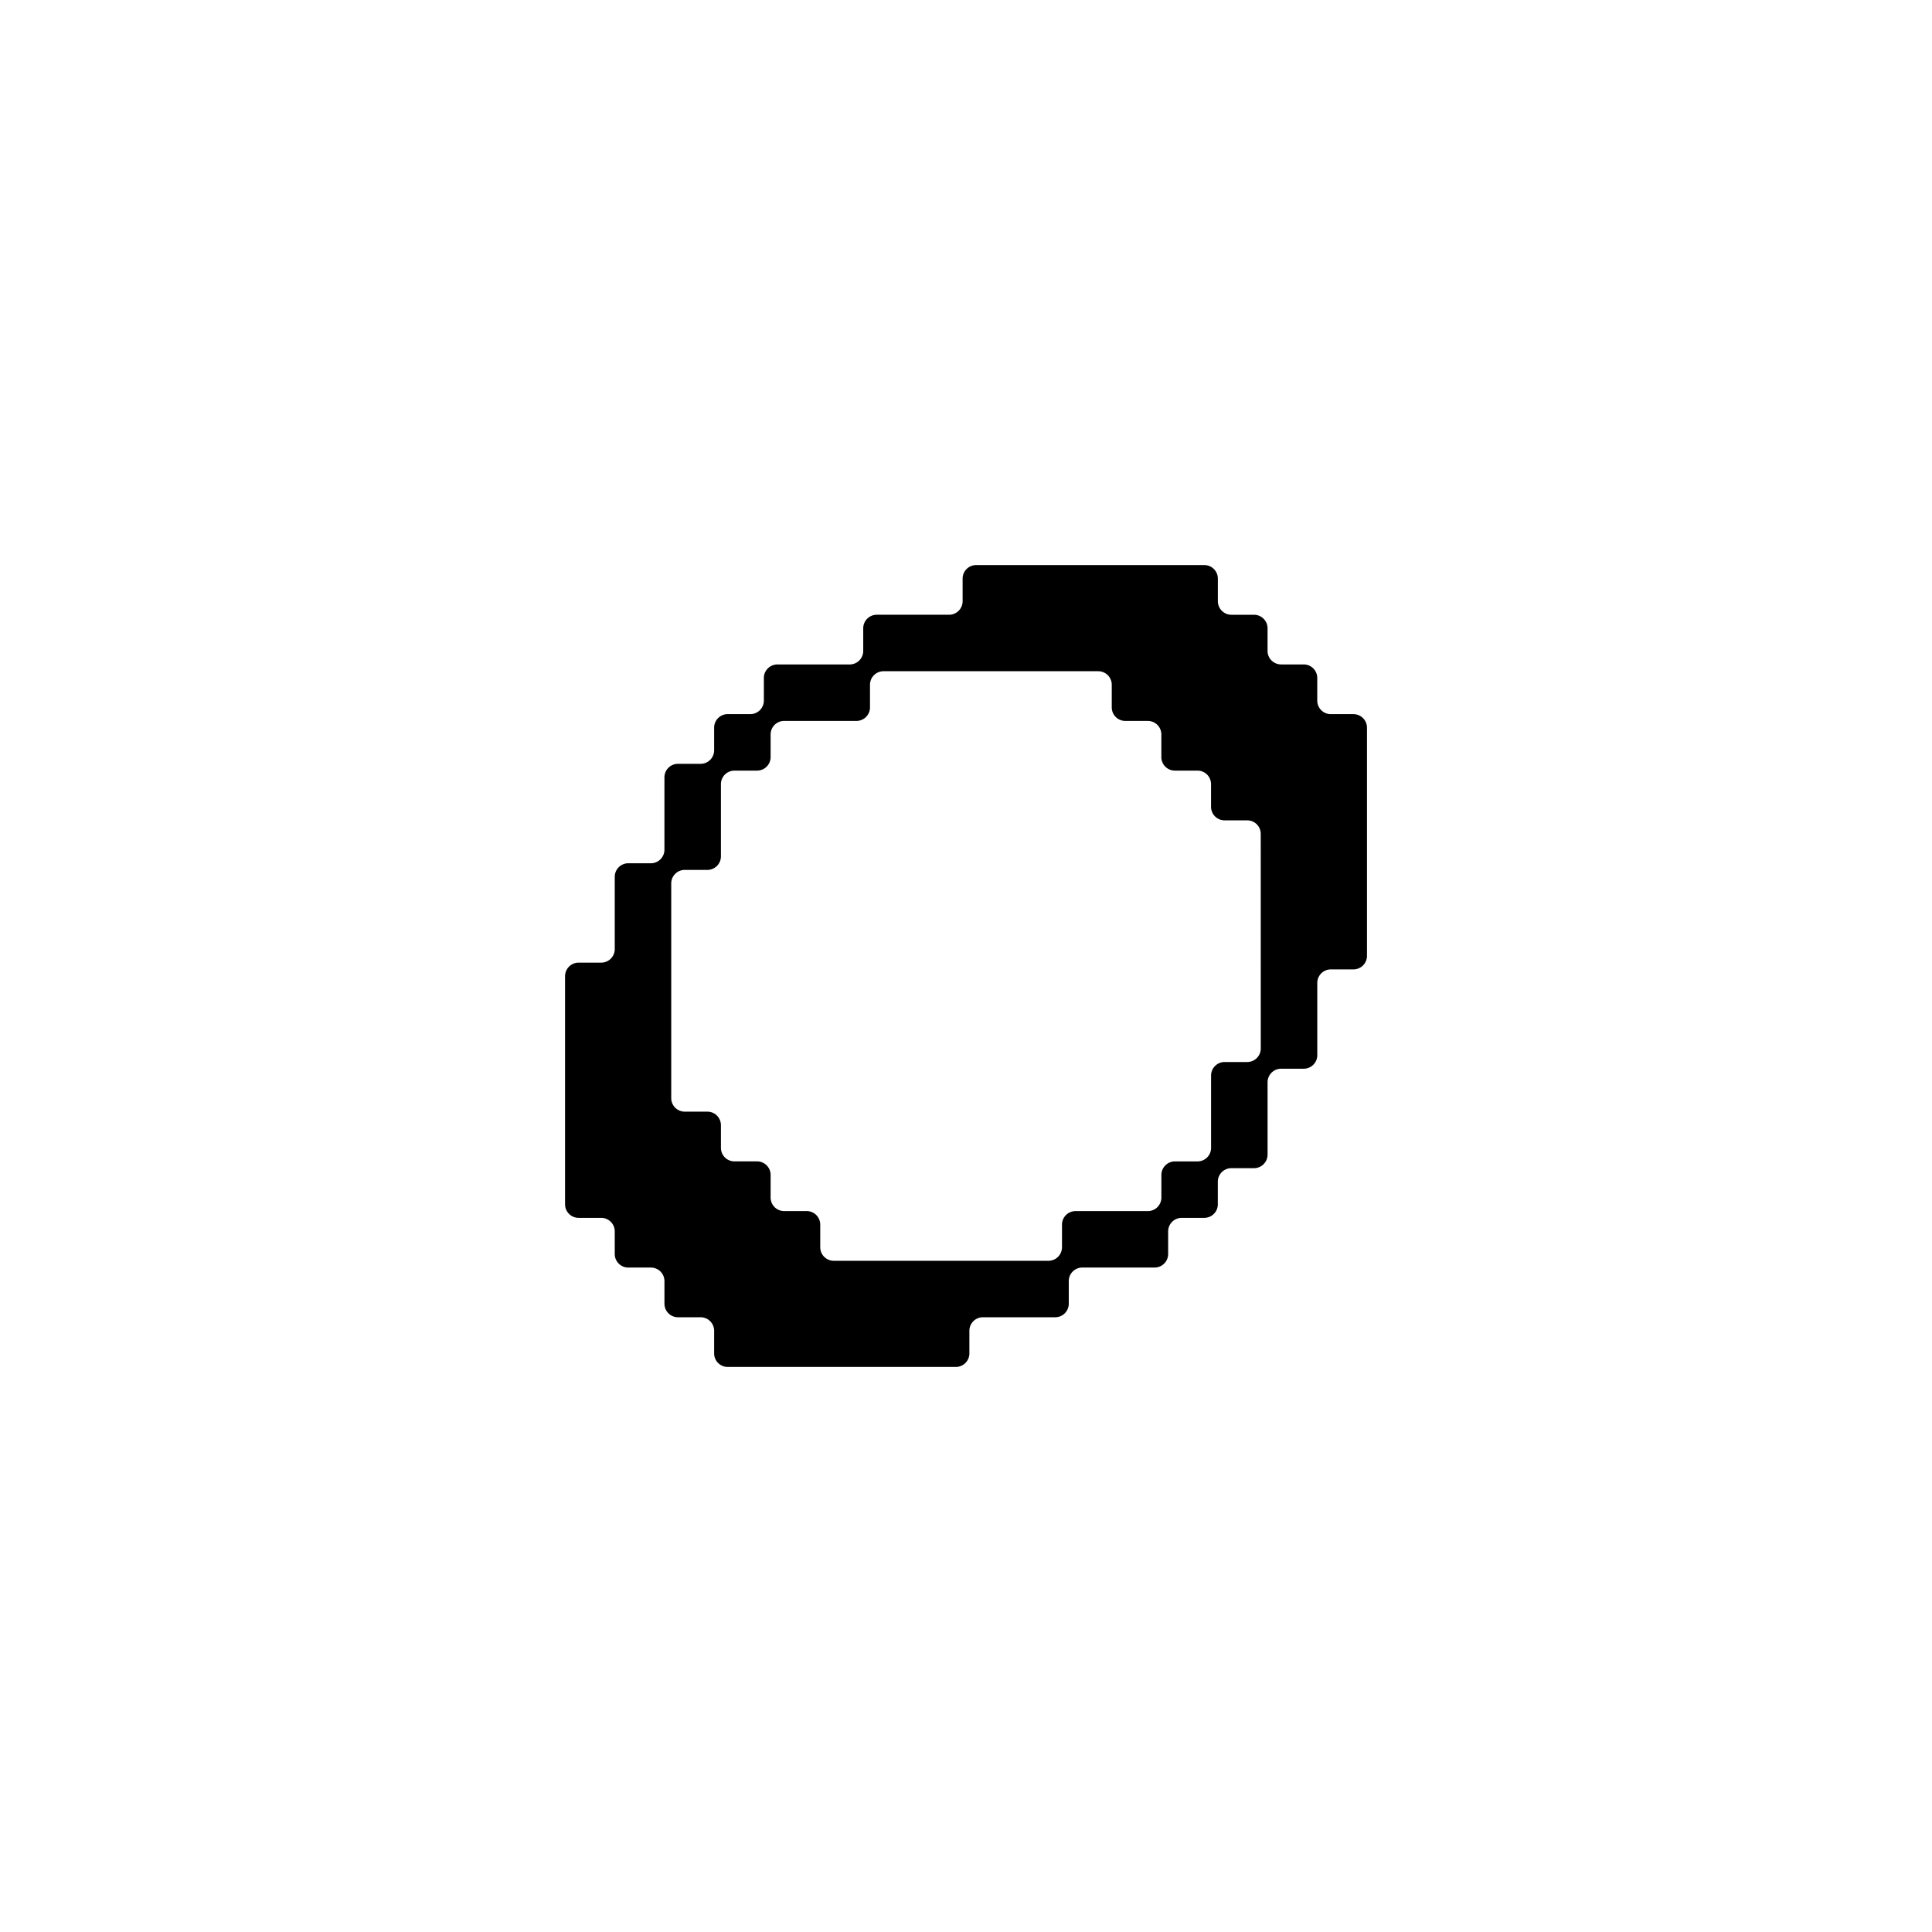 <svg id="Layer_1" data-name="Layer 1" xmlns="http://www.w3.org/2000/svg" viewBox="0 0 1080 1080"><path d="M756.55,399.21H743.92a7.57,7.57,0,0,1-7.57-7.57V379a7.58,7.58,0,0,0-7.58-7.58H716.14a7.57,7.57,0,0,1-7.57-7.57V351.23a7.57,7.57,0,0,0-7.58-7.57H688.36a7.58,7.58,0,0,1-7.57-7.58V323.45a7.57,7.57,0,0,0-7.58-7.57H545.68a7.57,7.57,0,0,0-7.57,7.57v12.63a7.57,7.57,0,0,1-7.58,7.57H490.12a7.57,7.57,0,0,0-7.57,7.58v12.63a7.57,7.57,0,0,1-7.57,7.57H434.56A7.58,7.58,0,0,0,427,379v12.63a7.57,7.57,0,0,1-7.57,7.57H406.79a7.57,7.57,0,0,0-7.58,7.57v12.64a7.57,7.57,0,0,1-7.57,7.57H379a7.57,7.57,0,0,0-7.58,7.57V475a7.57,7.57,0,0,1-7.57,7.57H351.23a7.57,7.57,0,0,0-7.58,7.57v40.41a7.57,7.57,0,0,1-7.57,7.57H323.45a7.59,7.59,0,0,0-7.58,7.58V673.21a7.58,7.58,0,0,0,7.58,7.58h12.63a7.57,7.57,0,0,1,7.57,7.57V701a7.58,7.58,0,0,0,7.58,7.58h12.63a7.57,7.57,0,0,1,7.57,7.57v12.63a7.57,7.57,0,0,0,7.58,7.57h12.63a7.58,7.58,0,0,1,7.57,7.58v12.63a7.57,7.57,0,0,0,7.58,7.57H534.32a7.57,7.57,0,0,0,7.57-7.57V743.92a7.57,7.57,0,0,1,7.58-7.57h40.41a7.57,7.57,0,0,0,7.57-7.58V716.14a7.57,7.57,0,0,1,7.57-7.57h40.42A7.57,7.57,0,0,0,653,701V688.36a7.57,7.57,0,0,1,7.57-7.57h12.63a7.57,7.57,0,0,0,7.57-7.57V660.58a7.58,7.58,0,0,1,7.58-7.57H701a7.57,7.57,0,0,0,7.58-7.57V605a7.58,7.58,0,0,1,7.58-7.58h12.63a7.57,7.57,0,0,0,7.58-7.57V549.47a7.57,7.57,0,0,1,7.57-7.57h12.63a7.59,7.59,0,0,0,7.58-7.58V406.79A7.58,7.58,0,0,0,756.55,399.21ZM704.78,586.09a7.57,7.57,0,0,1-7.57,7.58H684.57a7.57,7.57,0,0,0-7.57,7.57v24h0v16.42a7.57,7.57,0,0,1-7.57,7.57H656.79a7.58,7.58,0,0,0-7.57,7.58v12.63a7.57,7.57,0,0,1-7.57,7.57H601.24a7.58,7.58,0,0,0-7.58,7.58v12.63a7.57,7.57,0,0,1-7.57,7.57h-120a7.57,7.57,0,0,1-7.57-7.57V684.57A7.57,7.57,0,0,0,451,677H438.35a7.57,7.57,0,0,1-7.57-7.57V656.79a7.57,7.57,0,0,0-7.58-7.57H410.57a7.57,7.57,0,0,1-7.57-7.57V629a7.57,7.57,0,0,0-7.57-7.58H382.79a7.57,7.57,0,0,1-7.57-7.57v-120a7.57,7.57,0,0,1,7.57-7.57h12.64a7.57,7.57,0,0,0,7.57-7.58V438.35a7.57,7.57,0,0,1,7.57-7.57H423.2a7.58,7.58,0,0,0,7.58-7.58V410.57a7.57,7.57,0,0,1,7.57-7.57h40.41a7.57,7.57,0,0,0,7.57-7.57V382.79a7.57,7.57,0,0,1,7.58-7.57h120a7.57,7.57,0,0,1,7.57,7.57v12.64A7.57,7.57,0,0,0,629,403h12.63a7.57,7.57,0,0,1,7.57,7.57v12.64a7.57,7.57,0,0,0,7.58,7.57h12.63a7.57,7.57,0,0,1,7.57,7.57V451a7.57,7.57,0,0,0,7.57,7.58h12.64a7.57,7.57,0,0,1,7.57,7.57Z"/></svg>